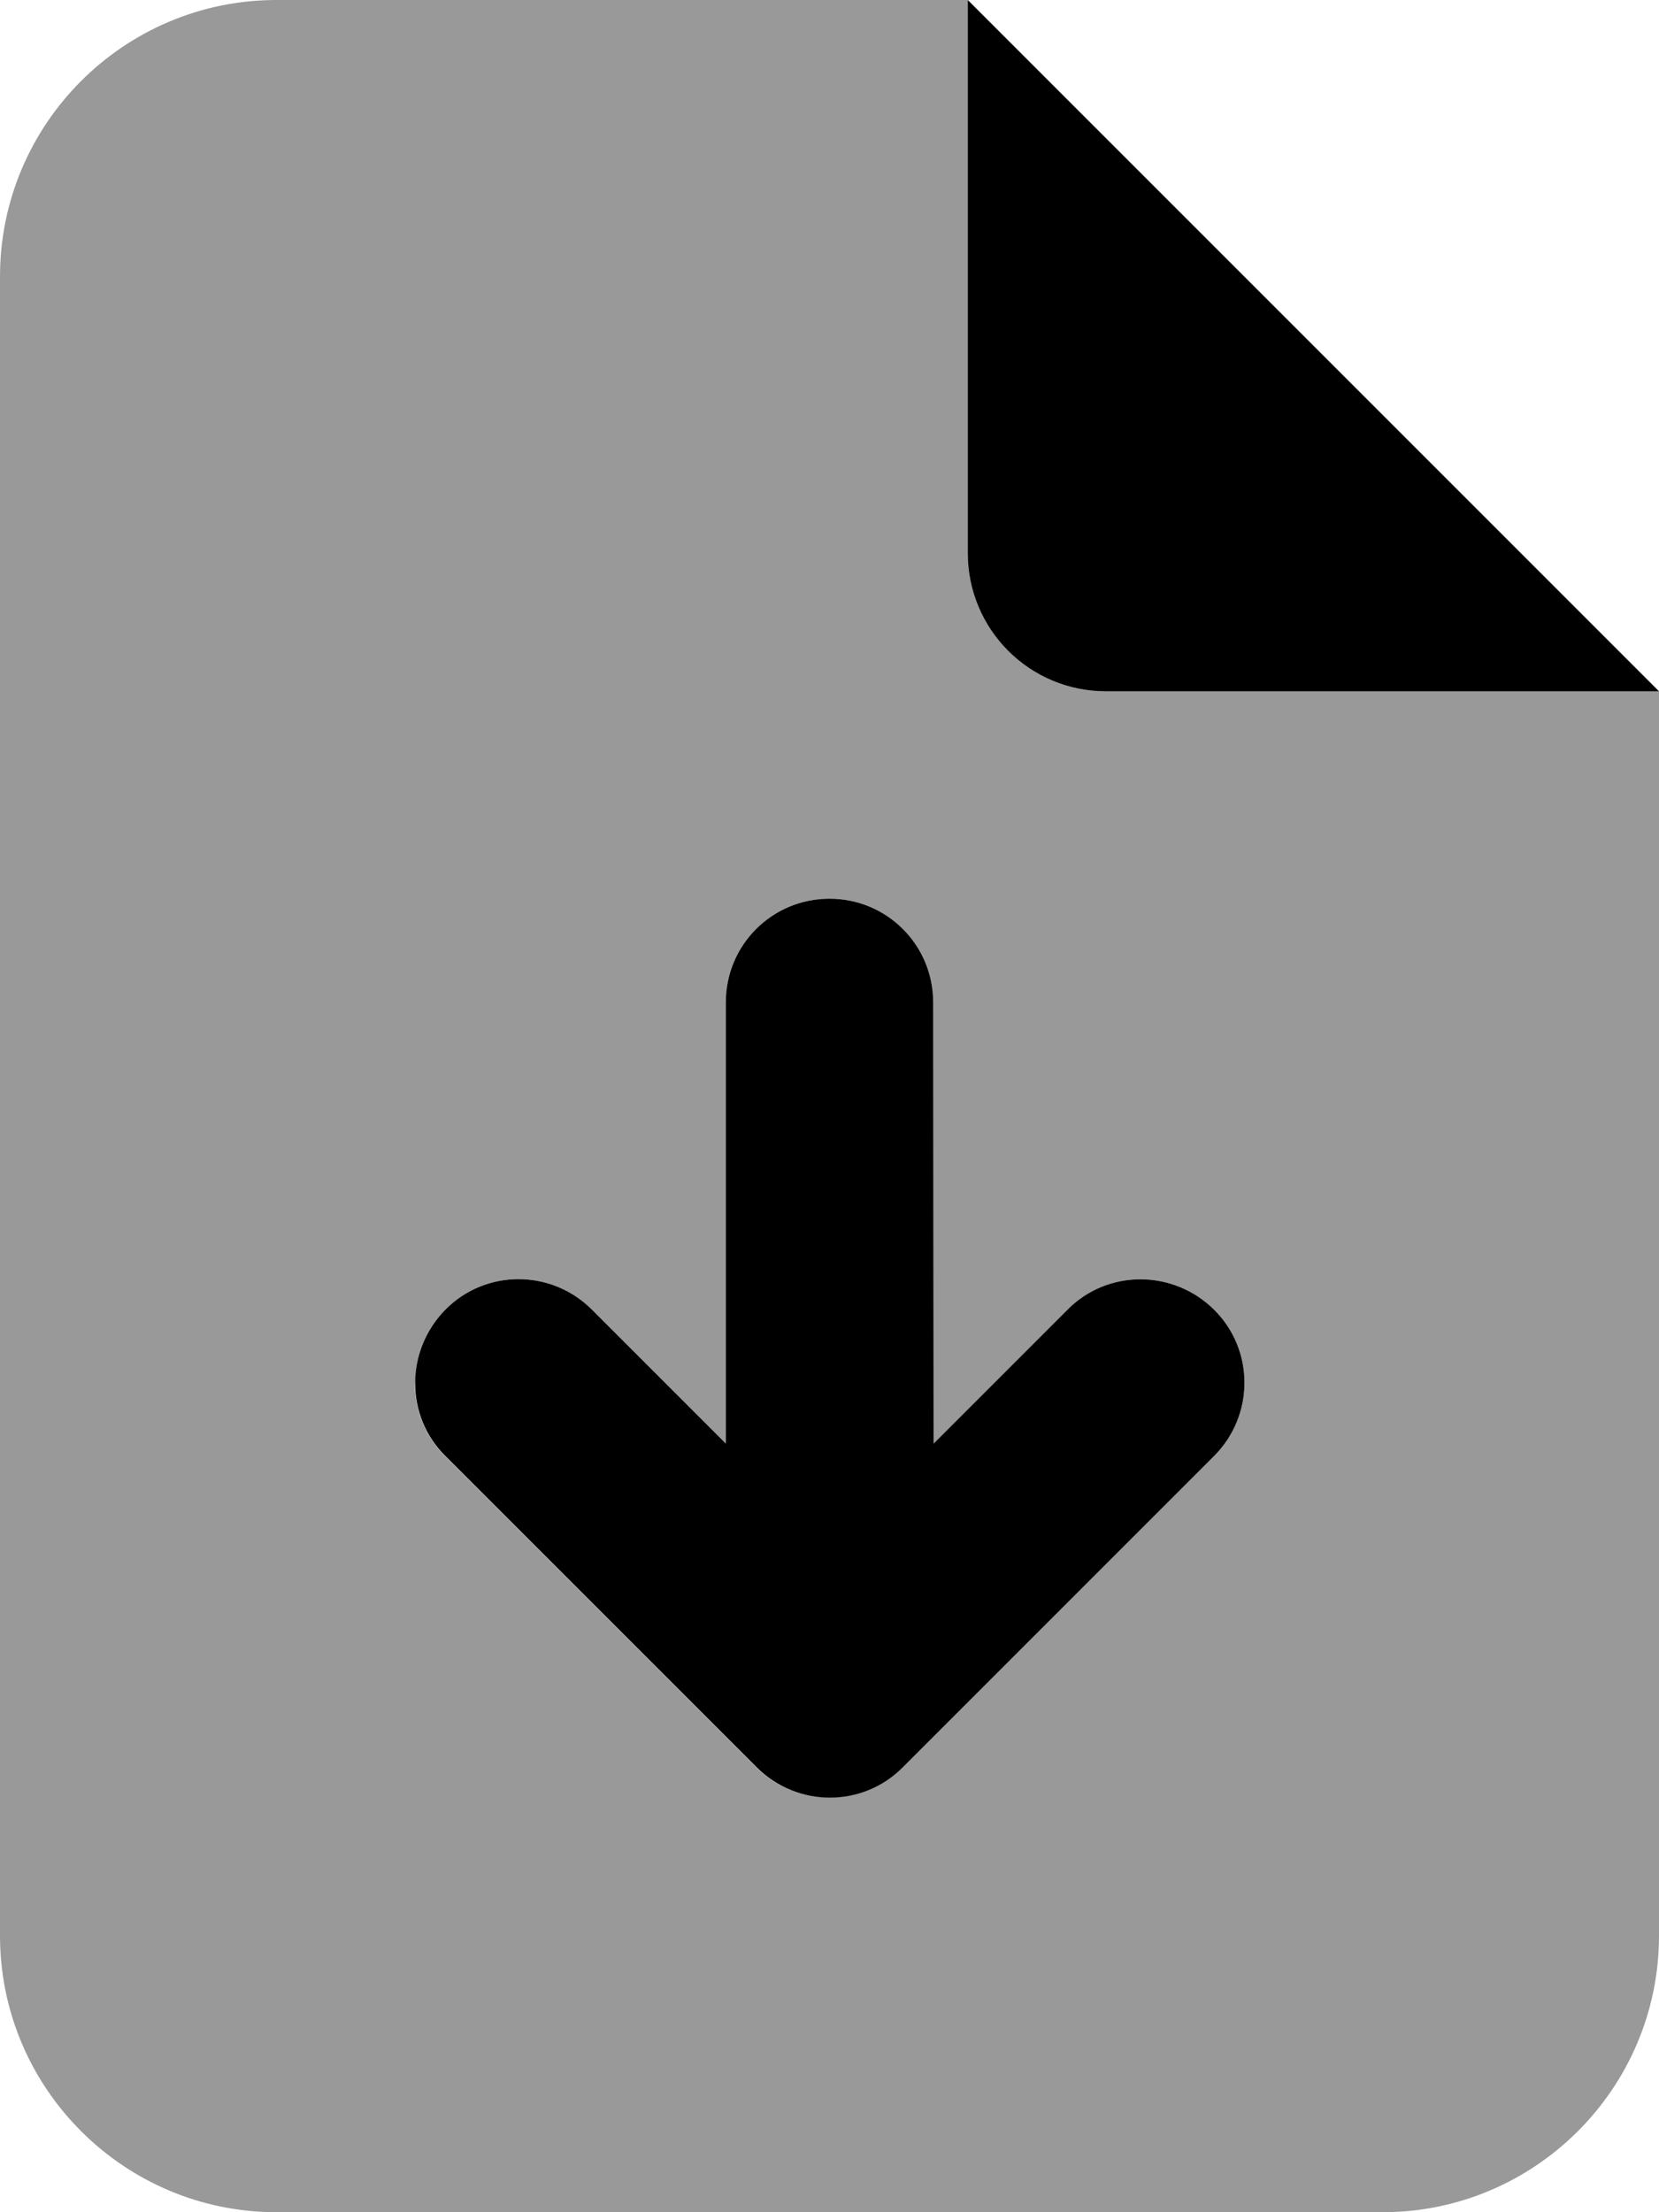 <svg xmlns="http://www.w3.org/2000/svg" viewBox="0 0 384 512"><!--! Font Awesome Pro 6.6.0 by @fontawesome - https://fontawesome.com License - https://fontawesome.com/license (Commercial License) Copyright 2024 Fonticons, Inc. --><defs><style>.fa-secondary{opacity:.4}</style></defs><path class="fa-secondary" d="M0 64C0 28.7 28.7 0 64 0L224 0l0 128c0 17.7 14.3 32 32 32l128 0 0 288c0 35.3-28.7 64-64 64L64 512c-35.3 0-64-28.7-64-64L0 64zM96 320c0 6.1 2.3 12.3 7 17l72 72c4.7 4.7 10.8 7 17 7s12.3-2.3 17-7l72-72c9.4-9.4 9.4-24.6 0-33.9s-24.6-9.4-33.9 0l-31 31L216 232c0-13.3-10.7-24-24-24s-24 10.7-24 24l0 102.1-31-31c-9.4-9.4-24.6-9.4-33.9 0c-4.7 4.7-7 10.8-7 17z"/><path class="fa-primary" d="M384 160L224 0l0 128c0 17.7 14.3 32 32 32l128 0zM216 232c0-13.3-10.7-24-24-24s-24 10.7-24 24l0 102.1-31-31c-9.4-9.4-24.6-9.4-33.9 0s-9.4 24.6 0 33.9l72 72c9.4 9.4 24.6 9.4 33.9 0l72-72c9.4-9.4 9.4-24.6 0-33.9s-24.6-9.4-33.9 0l-31 31L216 232z"/></svg>